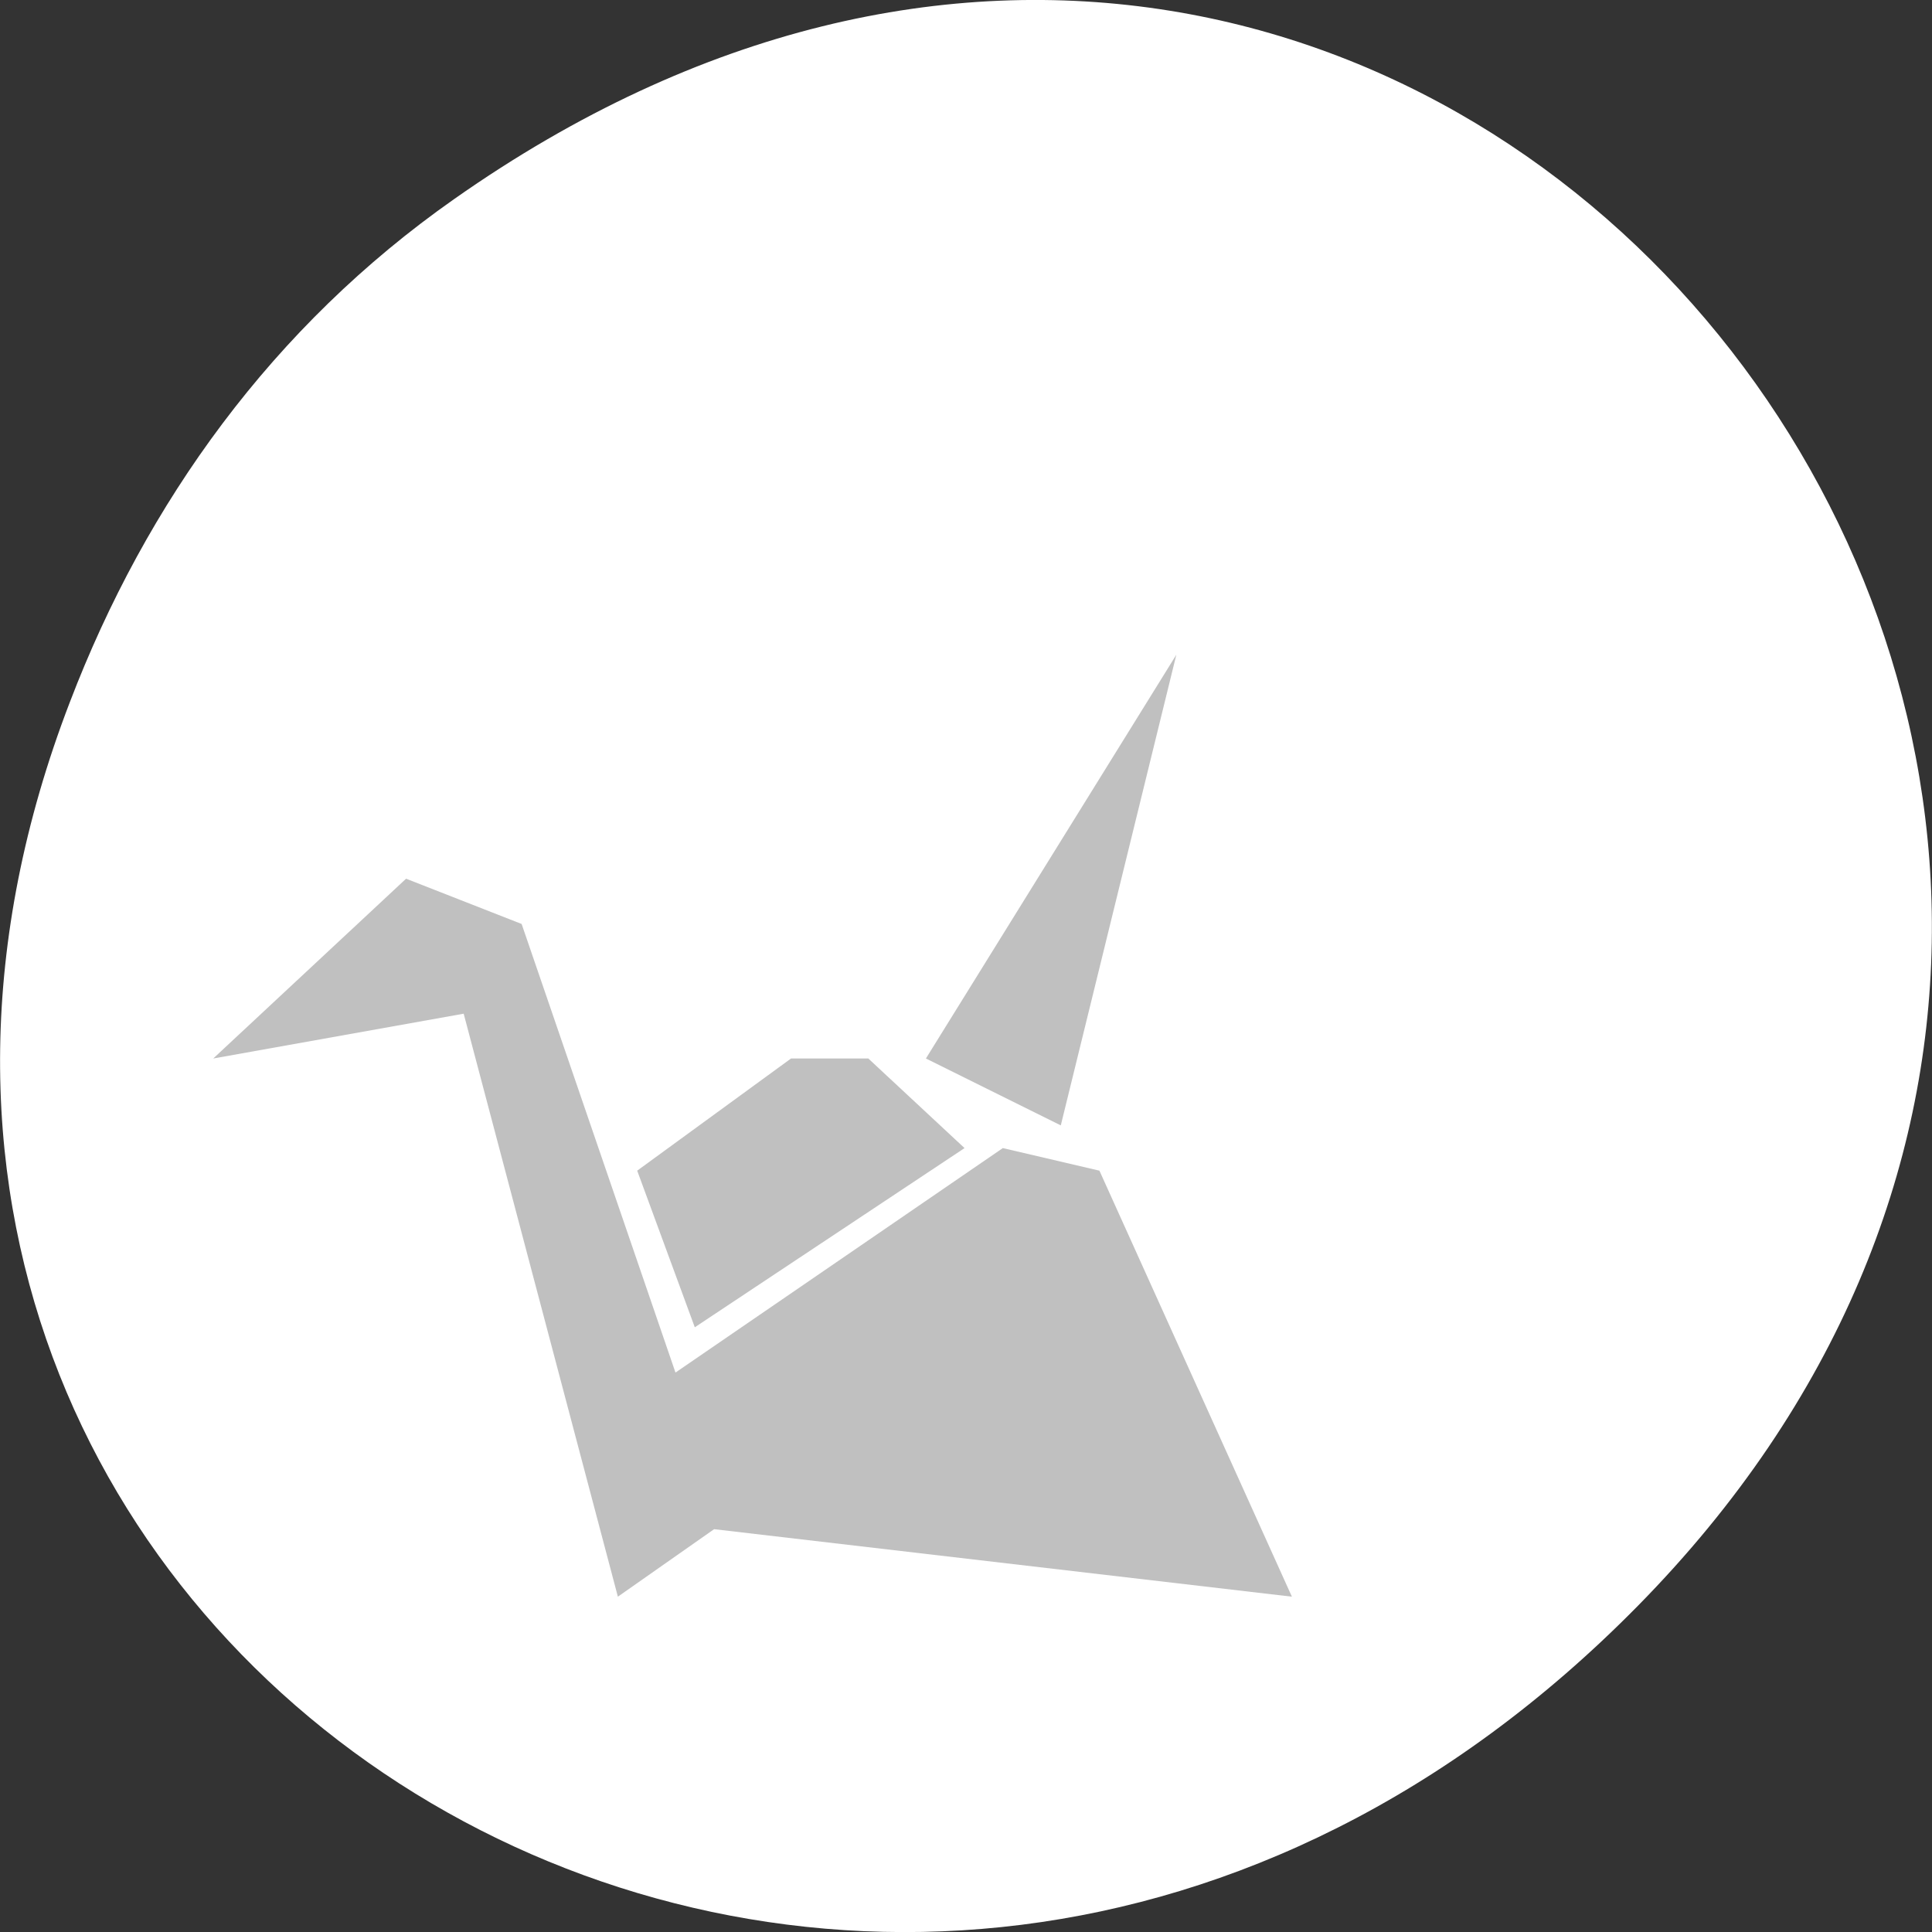 
<svg xmlns="http://www.w3.org/2000/svg" xmlns:xlink="http://www.w3.org/1999/xlink" width="16px" height="16px" viewBox="0 0 16 16" version="1.1">
<rect x="0" y="0" width="16" height="16" fill="#333333" stroke="none"/>
<g id="surface1">
<path style=" stroke:none;fill-rule:nonzero;fill:rgb(100%,100%,100%);fill-opacity:1;" d="M 3.762 1.648 C 11.945 -4.105 20.234 6.52 13.566 13.297 C 7.285 19.684 -2.477 13.766 0.578 5.816 C 1.211 4.16 2.258 2.703 3.762 1.648 Z M 3.762 1.648 "/>
<path style=" stroke:none;fill-rule:nonzero;fill:rgb(75.294%,75.294%,75.294%);fill-opacity:1;" d="M 9.742 5.422 L 7.668 8.766 L 8.785 9.32 Z M 3.363 7.277 L 1.766 8.766 L 3.84 8.395 L 5.117 13.223 L 5.914 12.664 L 10.699 13.223 L 9.105 9.695 L 8.305 9.508 L 5.594 11.367 L 4.32 7.652 Z M 6.551 8.766 L 5.277 9.695 L 5.754 10.992 L 7.988 9.508 L 7.191 8.766 Z M 6.551 8.766 "/>
</g>
</svg>
